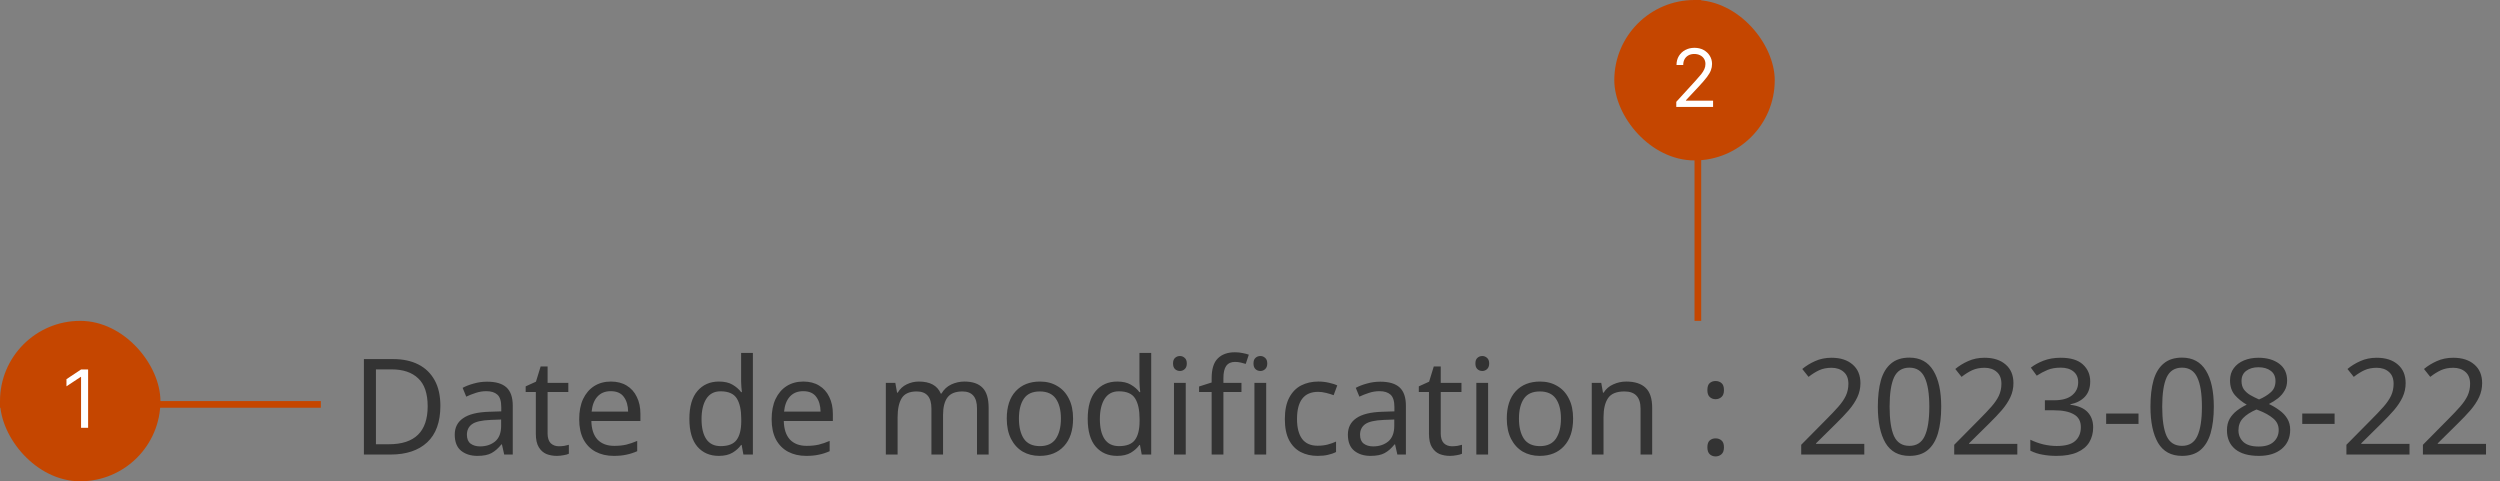 <svg width="374" height="72" viewBox="0 0 374 72" fill="none" xmlns="http://www.w3.org/2000/svg">
<rect x="0" y="0" width="374" height="72" fill="#808080" stroke="none"/>
<g clip-path="url(#clip0_207_2690)">
<path d="M65.88 60.72C65.88 63.133 65.22 64.953 63.9 66.18C62.593 67.393 60.767 68 58.42 68H54.44V53.72H58.84C60.28 53.72 61.527 53.987 62.58 54.52C63.633 55.053 64.447 55.84 65.02 56.88C65.593 57.907 65.88 59.187 65.88 60.72ZM63.98 60.78C63.98 58.873 63.507 57.48 62.56 56.6C61.627 55.707 60.3 55.26 58.58 55.26H56.24V66.46H58.18C62.047 66.46 63.98 64.567 63.98 60.78ZM72.869 57.1C74.176 57.1 75.143 57.387 75.769 57.96C76.396 58.533 76.709 59.447 76.709 60.7V68H75.429L75.089 66.48H75.009C74.543 67.067 74.049 67.5 73.529 67.78C73.023 68.06 72.316 68.2 71.409 68.2C70.436 68.2 69.629 67.947 68.989 67.44C68.349 66.92 68.029 66.113 68.029 65.02C68.029 63.953 68.449 63.133 69.289 62.56C70.129 61.973 71.423 61.653 73.169 61.6L74.989 61.54V60.9C74.989 60.007 74.796 59.387 74.409 59.04C74.023 58.693 73.476 58.52 72.769 58.52C72.209 58.52 71.676 58.607 71.169 58.78C70.663 58.94 70.189 59.127 69.749 59.34L69.209 58.02C69.676 57.767 70.229 57.553 70.869 57.38C71.509 57.193 72.176 57.1 72.869 57.1ZM73.389 62.82C72.056 62.873 71.129 63.087 70.609 63.46C70.103 63.833 69.849 64.36 69.849 65.04C69.849 65.64 70.029 66.08 70.389 66.36C70.763 66.64 71.236 66.78 71.809 66.78C72.716 66.78 73.469 66.533 74.069 66.04C74.669 65.533 74.969 64.76 74.969 63.72V62.76L73.389 62.82ZM83.6 66.76C83.867 66.76 84.14 66.74 84.42 66.7C84.7 66.647 84.927 66.593 85.1 66.54V67.88C84.914 67.973 84.647 68.047 84.3 68.1C83.954 68.167 83.62 68.2 83.3 68.2C82.74 68.2 82.22 68.107 81.74 67.92C81.274 67.72 80.894 67.38 80.6 66.9C80.307 66.42 80.16 65.747 80.16 64.88V58.64H78.64V57.8L80.18 57.1L80.88 54.82H81.92V57.28H85.02V58.64H81.92V64.84C81.92 65.493 82.074 65.98 82.38 66.3C82.7 66.607 83.107 66.76 83.6 66.76ZM91.387 57.08C92.307 57.08 93.094 57.28 93.747 57.68C94.413 58.08 94.92 58.647 95.267 59.38C95.627 60.1 95.807 60.947 95.807 61.92V62.98H88.467C88.493 64.193 88.8 65.12 89.387 65.76C89.987 66.387 90.82 66.7 91.887 66.7C92.567 66.7 93.167 66.64 93.687 66.52C94.22 66.387 94.767 66.2 95.327 65.96V67.5C94.78 67.74 94.24 67.913 93.707 68.02C93.174 68.14 92.54 68.2 91.807 68.2C90.793 68.2 89.894 67.993 89.107 67.58C88.334 67.167 87.727 66.553 87.287 65.74C86.86 64.913 86.647 63.907 86.647 62.72C86.647 61.547 86.84 60.54 87.227 59.7C87.627 58.86 88.18 58.213 88.887 57.76C89.607 57.307 90.44 57.08 91.387 57.08ZM91.367 58.52C90.527 58.52 89.86 58.793 89.367 59.34C88.887 59.873 88.6 60.62 88.507 61.58H93.967C93.954 60.673 93.74 59.94 93.327 59.38C92.913 58.807 92.26 58.52 91.367 58.52ZM107.531 68.2C106.198 68.2 105.131 67.74 104.331 66.82C103.531 65.887 103.131 64.5 103.131 62.66C103.131 60.82 103.531 59.433 104.331 58.5C105.145 57.553 106.218 57.08 107.551 57.08C108.378 57.08 109.051 57.233 109.571 57.54C110.105 57.847 110.538 58.22 110.871 58.66H110.991C110.978 58.487 110.951 58.233 110.911 57.9C110.885 57.553 110.871 57.28 110.871 57.08V52.8H112.631V68H111.211L110.951 66.56H110.871C110.551 67.013 110.125 67.4 109.591 67.72C109.058 68.04 108.371 68.2 107.531 68.2ZM107.811 66.74C108.945 66.74 109.738 66.433 110.191 65.82C110.658 65.193 110.891 64.253 110.891 63V62.68C110.891 61.347 110.671 60.327 110.231 59.62C109.791 58.9 108.978 58.54 107.791 58.54C106.845 58.54 106.131 58.92 105.651 59.68C105.185 60.427 104.951 61.433 104.951 62.7C104.951 63.98 105.185 64.973 105.651 65.68C106.131 66.387 106.851 66.74 107.811 66.74ZM120.176 57.08C121.096 57.08 121.883 57.28 122.536 57.68C123.203 58.08 123.709 58.647 124.056 59.38C124.416 60.1 124.596 60.947 124.596 61.92V62.98H117.256C117.283 64.193 117.589 65.12 118.176 65.76C118.776 66.387 119.609 66.7 120.676 66.7C121.356 66.7 121.956 66.64 122.476 66.52C123.009 66.387 123.556 66.2 124.116 65.96V67.5C123.569 67.74 123.029 67.913 122.496 68.02C121.963 68.14 121.329 68.2 120.596 68.2C119.583 68.2 118.683 67.993 117.896 67.58C117.123 67.167 116.516 66.553 116.076 65.74C115.649 64.913 115.436 63.907 115.436 62.72C115.436 61.547 115.629 60.54 116.016 59.7C116.416 58.86 116.969 58.213 117.676 57.76C118.396 57.307 119.229 57.08 120.176 57.08ZM120.156 58.52C119.316 58.52 118.649 58.793 118.156 59.34C117.676 59.873 117.389 60.62 117.296 61.58H122.756C122.743 60.673 122.529 59.94 122.116 59.38C121.703 58.807 121.049 58.52 120.156 58.52ZM144.28 57.08C145.494 57.08 146.4 57.393 147 58.02C147.6 58.633 147.9 59.633 147.9 61.02V68H146.16V61.1C146.16 59.407 145.434 58.56 143.98 58.56C142.94 58.56 142.194 58.86 141.74 59.46C141.3 60.06 141.08 60.933 141.08 62.08V68H139.34V61.1C139.34 59.407 138.607 58.56 137.14 58.56C136.06 58.56 135.314 58.893 134.9 59.56C134.487 60.227 134.28 61.187 134.28 62.44V68H132.52V57.28H133.94L134.2 58.74H134.3C134.634 58.18 135.08 57.767 135.64 57.5C136.214 57.22 136.82 57.08 137.46 57.08C139.14 57.08 140.234 57.68 140.74 58.88H140.84C141.2 58.267 141.687 57.813 142.3 57.52C142.927 57.227 143.587 57.08 144.28 57.08ZM160.532 62.62C160.532 64.393 160.078 65.767 159.172 66.74C158.278 67.713 157.065 68.2 155.532 68.2C154.585 68.2 153.738 67.987 152.992 67.56C152.258 67.12 151.678 66.487 151.252 65.66C150.825 64.82 150.612 63.807 150.612 62.62C150.612 60.847 151.058 59.48 151.952 58.52C152.845 57.56 154.058 57.08 155.592 57.08C156.565 57.08 157.418 57.3 158.152 57.74C158.898 58.167 159.478 58.793 159.892 59.62C160.318 60.433 160.532 61.433 160.532 62.62ZM152.432 62.62C152.432 63.887 152.678 64.893 153.172 65.64C153.678 66.373 154.478 66.74 155.572 66.74C156.652 66.74 157.445 66.373 157.952 65.64C158.458 64.893 158.712 63.887 158.712 62.62C158.712 61.353 158.458 60.36 157.952 59.64C157.445 58.92 156.645 58.56 155.552 58.56C154.458 58.56 153.665 58.92 153.172 59.64C152.678 60.36 152.432 61.353 152.432 62.62ZM167.121 68.2C165.788 68.2 164.721 67.74 163.921 66.82C163.121 65.887 162.721 64.5 162.721 62.66C162.721 60.82 163.121 59.433 163.921 58.5C164.734 57.553 165.808 57.08 167.141 57.08C167.968 57.08 168.641 57.233 169.161 57.54C169.694 57.847 170.128 58.22 170.461 58.66H170.581C170.568 58.487 170.541 58.233 170.501 57.9C170.474 57.553 170.461 57.28 170.461 57.08V52.8H172.221V68H170.801L170.541 66.56H170.461C170.141 67.013 169.714 67.4 169.181 67.72C168.648 68.04 167.961 68.2 167.121 68.2ZM167.401 66.74C168.534 66.74 169.328 66.433 169.781 65.82C170.248 65.193 170.481 64.253 170.481 63V62.68C170.481 61.347 170.261 60.327 169.821 59.62C169.381 58.9 168.568 58.54 167.381 58.54C166.434 58.54 165.721 58.92 165.241 59.68C164.774 60.427 164.541 61.433 164.541 62.7C164.541 63.98 164.774 64.973 165.241 65.68C165.721 66.387 166.441 66.74 167.401 66.74ZM176.526 53.26C176.792 53.26 177.026 53.353 177.226 53.54C177.439 53.713 177.546 53.993 177.546 54.38C177.546 54.753 177.439 55.033 177.226 55.22C177.026 55.407 176.792 55.5 176.526 55.5C176.232 55.5 175.986 55.407 175.786 55.22C175.586 55.033 175.486 54.753 175.486 54.38C175.486 53.993 175.586 53.713 175.786 53.54C175.986 53.353 176.232 53.26 176.526 53.26ZM177.386 57.28V68H175.626V57.28H177.386ZM185.722 58.64H183.022V68H181.262V58.64H179.382V57.82L181.262 57.22V56.6C181.262 55.213 181.569 54.22 182.182 53.62C182.795 53.007 183.649 52.7 184.742 52.7C185.169 52.7 185.555 52.74 185.902 52.82C186.262 52.887 186.569 52.967 186.822 53.06L186.362 54.44C186.149 54.373 185.902 54.307 185.622 54.24C185.342 54.173 185.055 54.14 184.762 54.14C184.175 54.14 183.735 54.34 183.442 54.74C183.162 55.127 183.022 55.74 183.022 56.58V57.28H185.722V58.64ZM188.562 53.26C188.829 53.26 189.062 53.353 189.262 53.54C189.475 53.713 189.582 53.993 189.582 54.38C189.582 54.753 189.475 55.033 189.262 55.22C189.062 55.407 188.829 55.5 188.562 55.5C188.269 55.5 188.022 55.407 187.822 55.22C187.622 55.033 187.522 54.753 187.522 54.38C187.522 53.993 187.622 53.713 187.822 53.54C188.022 53.353 188.269 53.26 188.562 53.26ZM189.422 57.28V68H187.662V57.28H189.422ZM197.113 68.2C196.167 68.2 195.32 68.007 194.573 67.62C193.84 67.233 193.26 66.633 192.833 65.82C192.42 65.007 192.213 63.967 192.213 62.7C192.213 61.38 192.433 60.307 192.873 59.48C193.313 58.653 193.907 58.047 194.653 57.66C195.413 57.273 196.273 57.08 197.233 57.08C197.78 57.08 198.307 57.14 198.813 57.26C199.32 57.367 199.733 57.5 200.053 57.66L199.513 59.12C199.193 59 198.82 58.887 198.393 58.78C197.967 58.673 197.567 58.62 197.193 58.62C195.087 58.62 194.033 59.973 194.033 62.68C194.033 63.973 194.287 64.967 194.793 65.66C195.313 66.34 196.08 66.68 197.093 66.68C197.68 66.68 198.193 66.62 198.633 66.5C199.087 66.38 199.5 66.233 199.873 66.06V67.62C199.513 67.807 199.113 67.947 198.673 68.04C198.247 68.147 197.727 68.2 197.113 68.2ZM206.483 57.1C207.789 57.1 208.756 57.387 209.383 57.96C210.009 58.533 210.323 59.447 210.323 60.7V68H209.043L208.703 66.48H208.623C208.156 67.067 207.663 67.5 207.143 67.78C206.636 68.06 205.929 68.2 205.023 68.2C204.049 68.2 203.243 67.947 202.603 67.44C201.963 66.92 201.643 66.113 201.643 65.02C201.643 63.953 202.063 63.133 202.903 62.56C203.743 61.973 205.036 61.653 206.783 61.6L208.603 61.54V60.9C208.603 60.007 208.409 59.387 208.023 59.04C207.636 58.693 207.089 58.52 206.383 58.52C205.823 58.52 205.289 58.607 204.783 58.78C204.276 58.94 203.803 59.127 203.363 59.34L202.823 58.02C203.289 57.767 203.843 57.553 204.483 57.38C205.123 57.193 205.789 57.1 206.483 57.1ZM207.003 62.82C205.669 62.873 204.743 63.087 204.223 63.46C203.716 63.833 203.463 64.36 203.463 65.04C203.463 65.64 203.643 66.08 204.003 66.36C204.376 66.64 204.849 66.78 205.423 66.78C206.329 66.78 207.083 66.533 207.683 66.04C208.283 65.533 208.583 64.76 208.583 63.72V62.76L207.003 62.82ZM217.214 66.76C217.48 66.76 217.754 66.74 218.034 66.7C218.314 66.647 218.54 66.593 218.714 66.54V67.88C218.527 67.973 218.26 68.047 217.914 68.1C217.567 68.167 217.234 68.2 216.914 68.2C216.354 68.2 215.834 68.107 215.354 67.92C214.887 67.72 214.507 67.38 214.214 66.9C213.92 66.42 213.774 65.747 213.774 64.88V58.64H212.254V57.8L213.794 57.1L214.494 54.82H215.534V57.28H218.634V58.64H215.534V64.84C215.534 65.493 215.687 65.98 215.994 66.3C216.314 66.607 216.72 66.76 217.214 66.76ZM221.76 53.26C222.027 53.26 222.26 53.353 222.46 53.54C222.673 53.713 222.78 53.993 222.78 54.38C222.78 54.753 222.673 55.033 222.46 55.22C222.26 55.407 222.027 55.5 221.76 55.5C221.467 55.5 221.22 55.407 221.02 55.22C220.82 55.033 220.72 54.753 220.72 54.38C220.72 53.993 220.82 53.713 221.02 53.54C221.22 53.353 221.467 53.26 221.76 53.26ZM222.62 57.28V68H220.86V57.28H222.62ZM235.336 62.62C235.336 64.393 234.883 65.767 233.976 66.74C233.083 67.713 231.87 68.2 230.336 68.2C229.39 68.2 228.543 67.987 227.796 67.56C227.063 67.12 226.483 66.487 226.056 65.66C225.63 64.82 225.416 63.807 225.416 62.62C225.416 60.847 225.863 59.48 226.756 58.52C227.65 57.56 228.863 57.08 230.396 57.08C231.37 57.08 232.223 57.3 232.956 57.74C233.703 58.167 234.283 58.793 234.696 59.62C235.123 60.433 235.336 61.433 235.336 62.62ZM227.236 62.62C227.236 63.887 227.483 64.893 227.976 65.64C228.483 66.373 229.283 66.74 230.376 66.74C231.456 66.74 232.25 66.373 232.756 65.64C233.263 64.893 233.516 63.887 233.516 62.62C233.516 61.353 233.263 60.36 232.756 59.64C232.25 58.92 231.45 58.56 230.356 58.56C229.263 58.56 228.47 58.92 227.976 59.64C227.483 60.36 227.236 61.353 227.236 62.62ZM243.286 57.08C244.566 57.08 245.532 57.393 246.186 58.02C246.839 58.633 247.166 59.633 247.166 61.02V68H245.426V61.14C245.426 59.42 244.626 58.56 243.026 58.56C241.839 58.56 241.019 58.893 240.566 59.56C240.112 60.227 239.886 61.187 239.886 62.44V68H238.126V57.28H239.546L239.806 58.74H239.906C240.252 58.18 240.732 57.767 241.346 57.5C241.959 57.22 242.606 57.08 243.286 57.08ZM255.424 58.36C255.424 57.853 255.544 57.5 255.784 57.3C256.024 57.1 256.311 57 256.644 57C256.991 57 257.284 57.1 257.524 57.3C257.778 57.5 257.904 57.853 257.904 58.36C257.904 58.84 257.778 59.187 257.524 59.4C257.284 59.613 256.991 59.72 256.644 59.72C256.311 59.72 256.024 59.613 255.784 59.4C255.544 59.187 255.424 58.84 255.424 58.36ZM255.424 66.92C255.424 66.427 255.544 66.08 255.784 65.88C256.024 65.68 256.311 65.58 256.644 65.58C256.991 65.58 257.284 65.68 257.524 65.88C257.778 66.08 257.904 66.427 257.904 66.92C257.904 67.4 257.778 67.747 257.524 67.96C257.284 68.173 256.991 68.28 256.644 68.28C256.311 68.28 256.024 68.173 255.784 67.96C255.544 67.747 255.424 67.4 255.424 66.92Z" fill="#333333"/>
<path d="M278.9 68H269.46V66.54L273.2 62.76C273.92 62.04 274.527 61.4 275.02 60.84C275.513 60.28 275.887 59.733 276.14 59.2C276.393 58.653 276.52 58.06 276.52 57.42C276.52 56.633 276.287 56.04 275.82 55.64C275.353 55.227 274.747 55.02 274 55.02C273.307 55.02 272.693 55.14 272.16 55.38C271.64 55.62 271.107 55.953 270.56 56.38L269.62 55.2C270.18 54.733 270.82 54.34 271.54 54.02C272.273 53.687 273.093 53.52 274 53.52C275.333 53.52 276.387 53.86 277.16 54.54C277.933 55.207 278.32 56.133 278.32 57.32C278.32 58.067 278.167 58.767 277.86 59.42C277.553 60.073 277.127 60.72 276.58 61.36C276.033 61.987 275.393 62.66 274.66 63.38L271.68 66.32V66.4H278.9V68ZM290.405 60.84C290.405 62.373 290.245 63.693 289.925 64.8C289.605 65.893 289.099 66.733 288.405 67.32C287.712 67.907 286.792 68.2 285.645 68.2C284.032 68.2 282.839 67.553 282.065 66.26C281.305 64.953 280.925 63.147 280.925 60.84C280.925 59.293 281.079 57.973 281.385 56.88C281.705 55.787 282.212 54.953 282.905 54.38C283.599 53.793 284.512 53.5 285.645 53.5C287.245 53.5 288.439 54.147 289.225 55.44C290.012 56.72 290.405 58.52 290.405 60.84ZM282.685 60.84C282.685 62.8 282.905 64.267 283.345 65.24C283.799 66.213 284.565 66.7 285.645 66.7C286.712 66.7 287.472 66.22 287.925 65.26C288.392 64.287 288.625 62.813 288.625 60.84C288.625 58.893 288.392 57.433 287.925 56.46C287.472 55.487 286.712 55 285.645 55C284.565 55 283.799 55.487 283.345 56.46C282.905 57.433 282.685 58.893 282.685 60.84ZM301.791 68H292.351V66.54L296.091 62.76C296.811 62.04 297.417 61.4 297.911 60.84C298.404 60.28 298.777 59.733 299.031 59.2C299.284 58.653 299.411 58.06 299.411 57.42C299.411 56.633 299.177 56.04 298.711 55.64C298.244 55.227 297.637 55.02 296.891 55.02C296.197 55.02 295.584 55.14 295.051 55.38C294.531 55.62 293.997 55.953 293.451 56.38L292.511 55.2C293.071 54.733 293.711 54.34 294.431 54.02C295.164 53.687 295.984 53.52 296.891 53.52C298.224 53.52 299.277 53.86 300.051 54.54C300.824 55.207 301.211 56.133 301.211 57.32C301.211 58.067 301.057 58.767 300.751 59.42C300.444 60.073 300.017 60.72 299.471 61.36C298.924 61.987 298.284 62.66 297.551 63.38L294.571 66.32V66.4H301.791V68ZM312.696 57.06C312.696 58.02 312.429 58.787 311.896 59.36C311.363 59.92 310.643 60.293 309.736 60.48V60.56C310.883 60.693 311.736 61.053 312.296 61.64C312.856 62.227 313.136 62.993 313.136 63.94C313.136 64.767 312.943 65.507 312.556 66.16C312.169 66.8 311.569 67.3 310.756 67.66C309.956 68.02 308.923 68.2 307.656 68.2C306.909 68.2 306.216 68.14 305.576 68.02C304.936 67.913 304.323 67.713 303.736 67.42V65.78C304.336 66.073 304.983 66.307 305.676 66.48C306.369 66.64 307.036 66.72 307.676 66.72C308.956 66.72 309.876 66.473 310.436 65.98C311.009 65.473 311.296 64.78 311.296 63.9C311.296 63.007 310.943 62.367 310.236 61.98C309.543 61.58 308.563 61.38 307.296 61.38H305.916V59.88H307.316C308.489 59.88 309.376 59.633 309.976 59.14C310.589 58.647 310.896 57.993 310.896 57.18C310.896 56.487 310.663 55.953 310.196 55.58C309.729 55.193 309.096 55 308.296 55C307.523 55 306.863 55.113 306.316 55.34C305.769 55.567 305.229 55.853 304.696 56.2L303.816 55C304.323 54.6 304.949 54.253 305.696 53.96C306.456 53.667 307.316 53.52 308.276 53.52C309.769 53.52 310.876 53.853 311.596 54.52C312.329 55.187 312.696 56.033 312.696 57.06ZM315.081 63.42V61.86H319.921V63.42H315.081ZM331.187 60.84C331.187 62.373 331.027 63.693 330.707 64.8C330.387 65.893 329.88 66.733 329.187 67.32C328.493 67.907 327.573 68.2 326.427 68.2C324.813 68.2 323.62 67.553 322.847 66.26C322.087 64.953 321.707 63.147 321.707 60.84C321.707 59.293 321.86 57.973 322.167 56.88C322.487 55.787 322.993 54.953 323.687 54.38C324.38 53.793 325.293 53.5 326.427 53.5C328.027 53.5 329.22 54.147 330.007 55.44C330.793 56.72 331.187 58.52 331.187 60.84ZM323.467 60.84C323.467 62.8 323.687 64.267 324.127 65.24C324.58 66.213 325.347 66.7 326.427 66.7C327.493 66.7 328.253 66.22 328.707 65.26C329.173 64.287 329.407 62.813 329.407 60.84C329.407 58.893 329.173 57.433 328.707 56.46C328.253 55.487 327.493 55 326.427 55C325.347 55 324.58 55.487 324.127 56.46C323.687 57.433 323.467 58.893 323.467 60.84ZM337.872 53.52C339.125 53.52 340.152 53.813 340.952 54.4C341.752 54.987 342.152 55.833 342.152 56.94C342.152 57.513 342.025 58.013 341.772 58.44C341.532 58.867 341.205 59.247 340.792 59.58C340.379 59.9 339.925 60.187 339.432 60.44C340.019 60.72 340.552 61.04 341.032 61.4C341.512 61.747 341.892 62.153 342.172 62.62C342.465 63.087 342.612 63.647 342.612 64.3C342.612 65.5 342.185 66.453 341.332 67.16C340.492 67.853 339.359 68.2 337.932 68.2C336.399 68.2 335.219 67.867 334.392 67.2C333.565 66.52 333.152 65.573 333.152 64.36C333.152 63.707 333.285 63.14 333.552 62.66C333.832 62.18 334.199 61.767 334.652 61.42C335.105 61.073 335.592 60.78 336.112 60.54C335.419 60.14 334.825 59.66 334.332 59.1C333.852 58.527 333.612 57.8 333.612 56.92C333.612 56.187 333.799 55.573 334.172 55.08C334.545 54.573 335.052 54.187 335.692 53.92C336.332 53.653 337.059 53.52 337.872 53.52ZM337.852 54.94C337.119 54.94 336.512 55.12 336.032 55.48C335.565 55.827 335.332 56.333 335.332 57C335.332 57.493 335.445 57.907 335.672 58.24C335.912 58.573 336.232 58.86 336.632 59.1C337.032 59.327 337.472 59.547 337.952 59.76C338.645 59.467 339.225 59.113 339.692 58.7C340.172 58.287 340.412 57.72 340.412 57C340.412 56.333 340.179 55.827 339.712 55.48C339.245 55.12 338.625 54.94 337.852 54.94ZM334.872 64.38C334.872 65.073 335.119 65.653 335.612 66.12C336.105 66.573 336.865 66.8 337.892 66.8C338.865 66.8 339.605 66.573 340.112 66.12C340.632 65.653 340.892 65.053 340.892 64.32C340.892 63.627 340.619 63.053 340.072 62.6C339.525 62.133 338.799 61.727 337.892 61.38L337.572 61.26C336.692 61.633 336.019 62.067 335.552 62.56C335.099 63.04 334.872 63.647 334.872 64.38ZM344.417 63.42V61.86H349.257V63.42H344.417ZM360.463 68H351.023V66.54L354.763 62.76C355.483 62.04 356.089 61.4 356.583 60.84C357.076 60.28 357.449 59.733 357.703 59.2C357.956 58.653 358.083 58.06 358.083 57.42C358.083 56.633 357.849 56.04 357.383 55.64C356.916 55.227 356.309 55.02 355.563 55.02C354.869 55.02 354.256 55.14 353.723 55.38C353.203 55.62 352.669 55.953 352.123 56.38L351.183 55.2C351.743 54.733 352.383 54.34 353.103 54.02C353.836 53.687 354.656 53.52 355.563 53.52C356.896 53.52 357.949 53.86 358.723 54.54C359.496 55.207 359.883 56.133 359.883 57.32C359.883 58.067 359.729 58.767 359.423 59.42C359.116 60.073 358.689 60.72 358.143 61.36C357.596 61.987 356.956 62.66 356.223 63.38L353.243 66.32V66.4H360.463V68ZM371.908 68H362.468V66.54L366.208 62.76C366.928 62.04 367.534 61.4 368.028 60.84C368.521 60.28 368.894 59.733 369.148 59.2C369.401 58.653 369.528 58.06 369.528 57.42C369.528 56.633 369.294 56.04 368.828 55.64C368.361 55.227 367.754 55.02 367.008 55.02C366.314 55.02 365.701 55.14 365.168 55.38C364.648 55.62 364.114 55.953 363.568 56.38L362.628 55.2C363.188 54.733 363.828 54.34 364.548 54.02C365.281 53.687 366.101 53.52 367.008 53.52C368.341 53.52 369.394 53.86 370.168 54.54C370.941 55.207 371.328 56.133 371.328 57.32C371.328 58.067 371.174 58.767 370.868 59.42C370.561 60.073 370.134 60.72 369.588 61.36C369.041 61.987 368.401 62.66 367.668 63.38L364.688 66.32V66.4H371.908V68Z" fill="#333333"/>
</g>
<g clip-path="url(#clip1_207_2690)">
<rect x="253.5" width="1" height="48" fill="#C54600"/>
<g clip-path="url(#clip2_207_2690)">
<rect x="241.5" width="24" height="24" rx="12" fill="#C54600"/>
<path d="M250.771 16V15.233L253.651 12.079C253.989 11.71 254.268 11.389 254.487 11.117C254.705 10.841 254.867 10.582 254.972 10.341C255.08 10.097 255.134 9.841 255.134 9.574C255.134 9.267 255.06 9.001 254.913 8.777C254.768 8.553 254.569 8.379 254.316 8.257C254.063 8.135 253.779 8.074 253.464 8.074C253.129 8.074 252.836 8.143 252.586 8.283C252.339 8.419 252.147 8.611 252.011 8.858C251.877 9.105 251.81 9.395 251.81 9.727H250.805C250.805 9.216 250.923 8.767 251.158 8.381C251.394 7.994 251.715 7.693 252.121 7.477C252.531 7.261 252.989 7.153 253.498 7.153C254.009 7.153 254.462 7.261 254.857 7.477C255.252 7.693 255.562 7.984 255.786 8.351C256.011 8.717 256.123 9.125 256.123 9.574C256.123 9.895 256.065 10.209 255.948 10.516C255.835 10.82 255.636 11.159 255.352 11.534C255.07 11.906 254.68 12.361 254.18 12.898L252.219 14.994V15.062H256.276V16H250.771Z" fill="white"/>
</g>
</g>
<g clip-path="url(#clip3_207_2690)">
<rect y="60" width="48" height="1" fill="#C54600"/>
<g clip-path="url(#clip4_207_2690)">
<rect y="48" width="24" height="24" rx="12" fill="#C54600"/>
<path d="M13.182 55.273V64H12.126V56.381H12.075L9.944 57.795V56.722L12.126 55.273H13.182Z" fill="white"/>
</g>
</g>
<defs>
<clipPath id="clip0_207_2690">
<rect width="321" height="24" fill="white" transform="translate(52.5 48)"/>
</clipPath>
<clipPath id="clip1_207_2690">
<rect width="24" height="48" fill="white" transform="translate(241.5)"/>
</clipPath>
<clipPath id="clip2_207_2690">
<rect x="241.5" width="24" height="24" rx="12" fill="white"/>
</clipPath>
<clipPath id="clip3_207_2690">
<rect width="48" height="24" fill="white" transform="translate(0 48)"/>
</clipPath>
<clipPath id="clip4_207_2690">
<rect y="48" width="24" height="24" rx="12" fill="white"/>
</clipPath>
</defs>
</svg>
